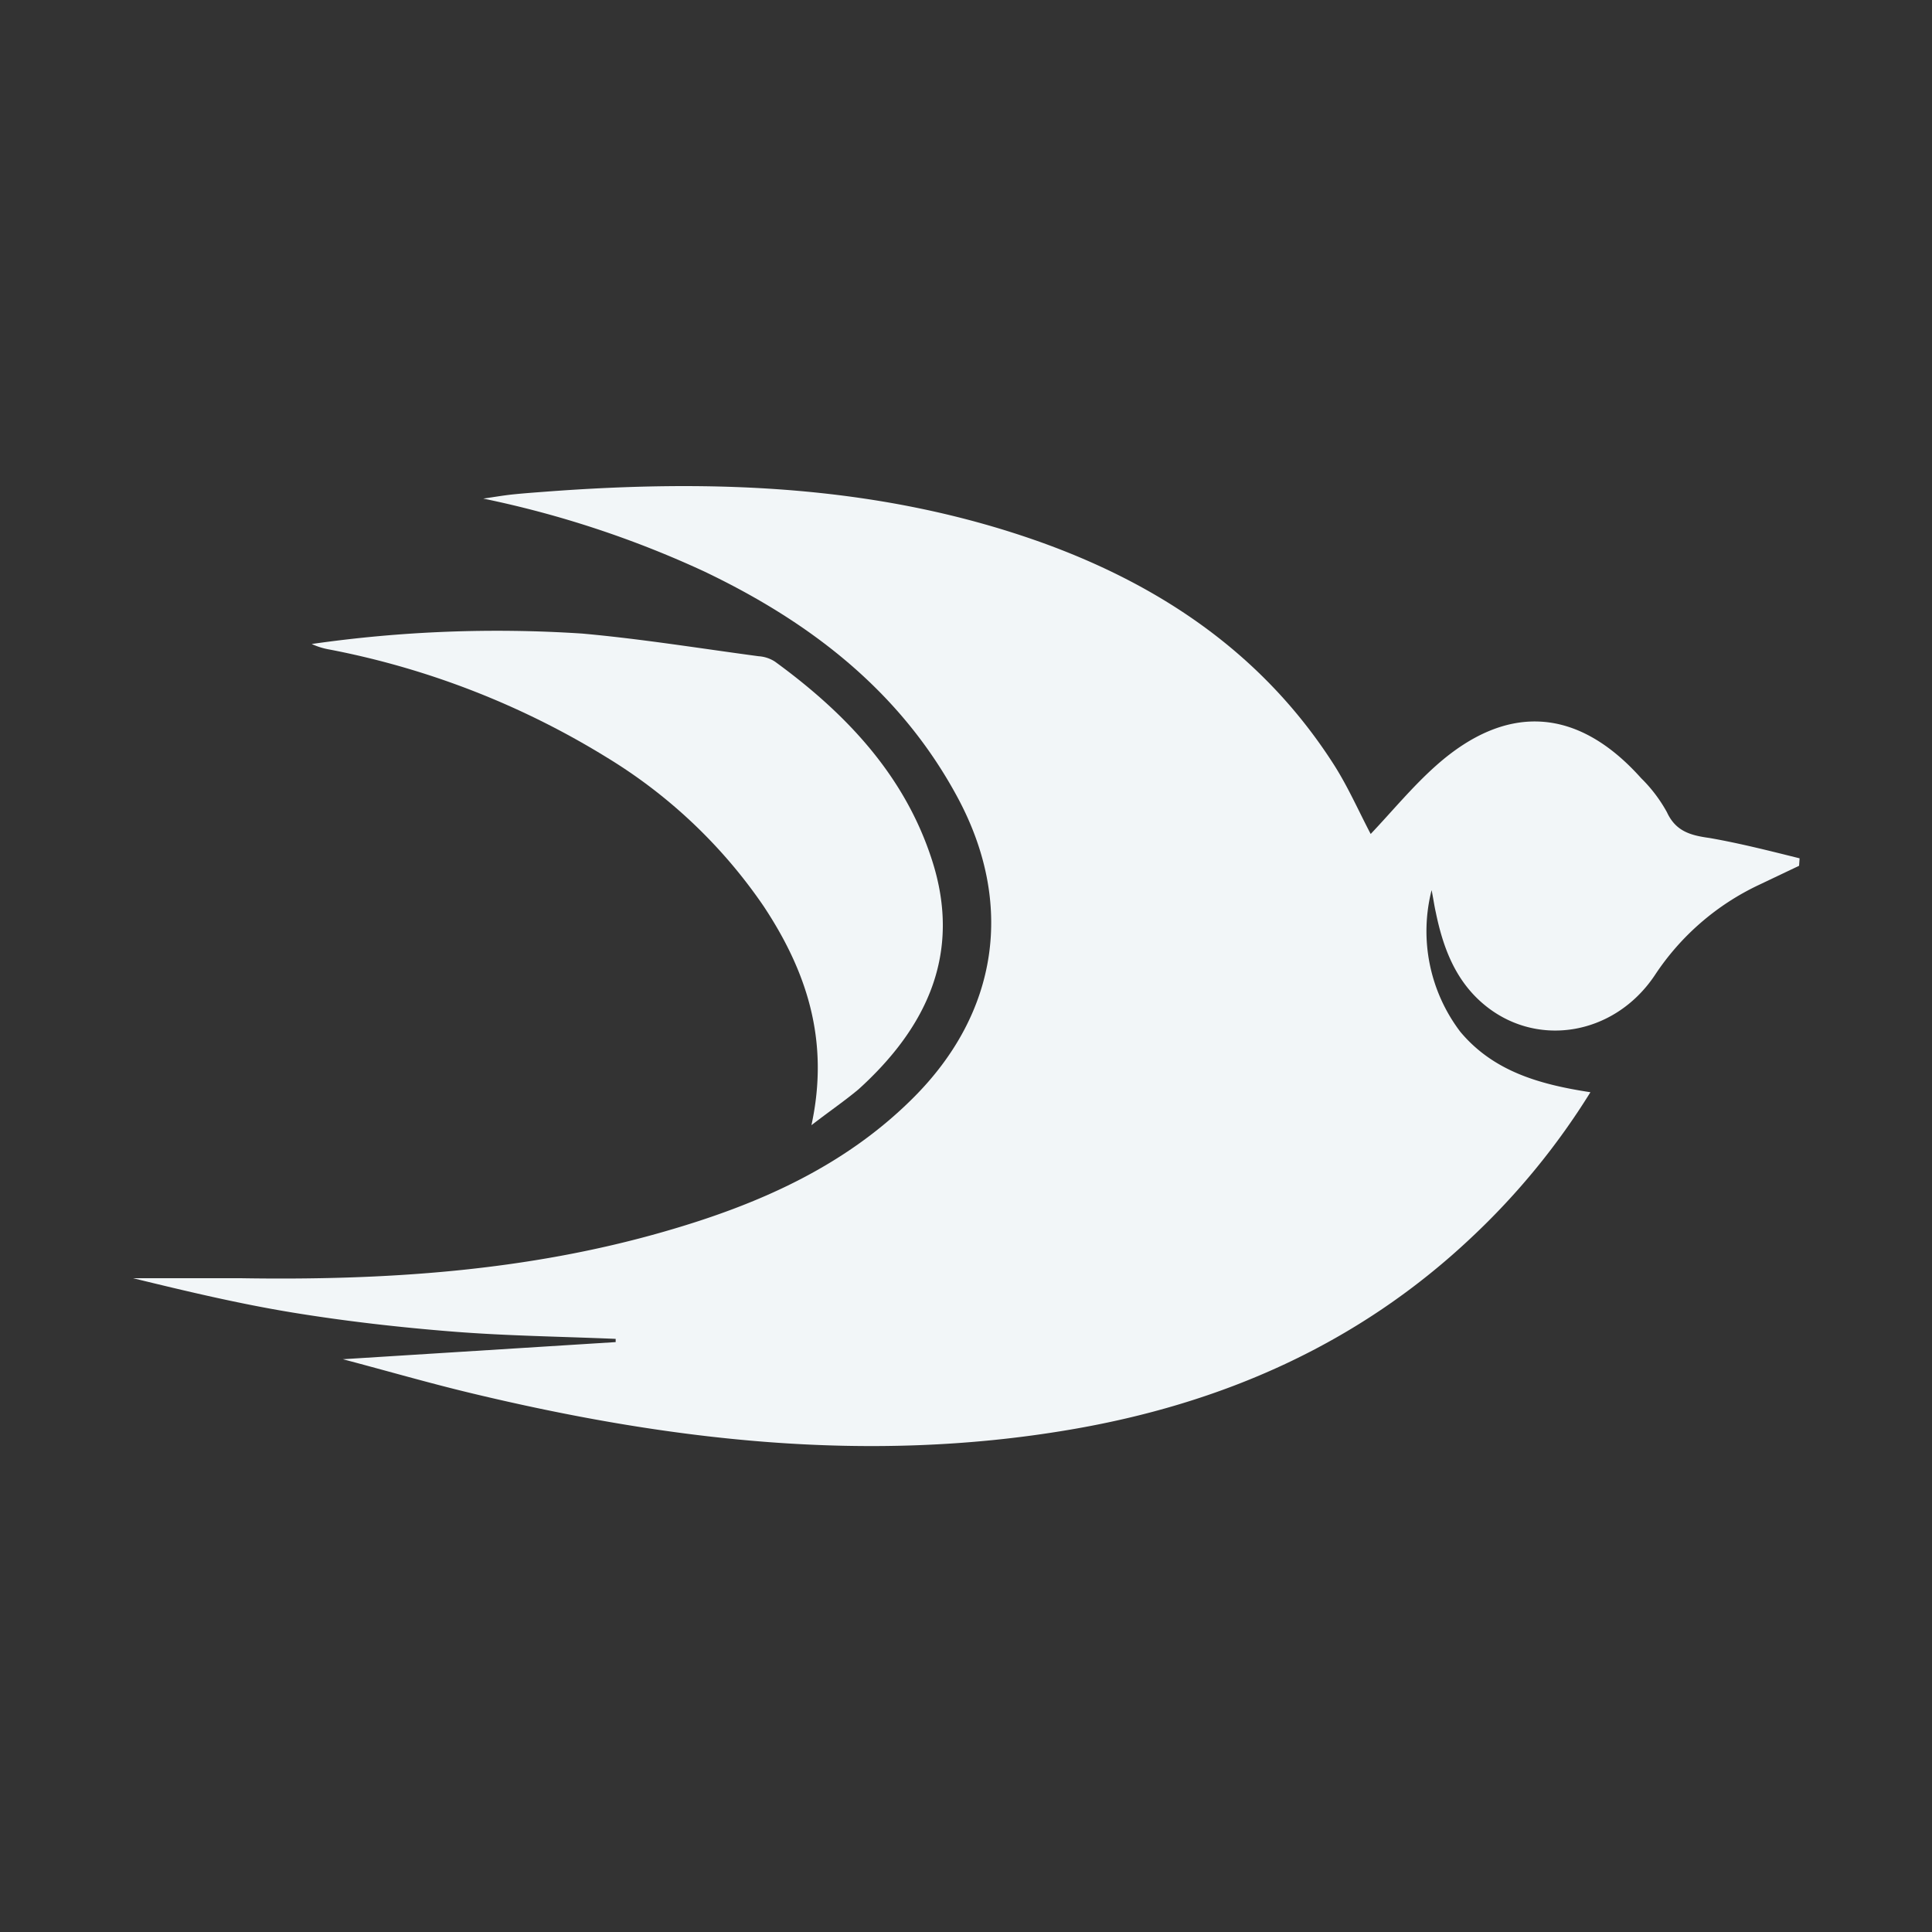 <svg id="Layer_1" data-name="Layer 1" xmlns="http://www.w3.org/2000/svg" viewBox="0 0 150 150"><rect x="0" y="0" width="150" height="150" fill="#333333" stroke="none"/><defs><style>.cls-1{fill:#f2f6f8;}</style></defs><path class="cls-1" d="M139.68,67.22l-3.11,1.48a19.75,19.75,0,0,0-8.08,7c-3.19,4.79-9.4,5.73-13.48,2.11-2.09-1.85-3-4.36-3.54-7-.11-.48-.18-1-.32-1.7a12.91,12.91,0,0,0,2.23,11c2.58,3.08,6.17,4.09,10.1,4.69a55.54,55.54,0,0,1-9.24,11.28C105.45,104.37,94.87,109,83.07,111c-15.73,2.68-31.2.84-46.55-2.85-3.21-.77-6.38-1.69-9.9-2.62L47.8,104.2l0-.25c-4.19-.18-8.39-.23-12.57-.56s-8.4-.81-12.55-1.49-8.29-1.67-12.35-2.66c2.79,0,5.58,0,8.37,0,11.14.18,22.18-.53,32.94-3.64,7.16-2.06,13.9-5,19.27-10.37,6.61-6.6,7.87-15.07,3.44-23.31S62.93,48.31,54.68,44.37a78.49,78.49,0,0,0-17.16-5.66c.79-.11,1.57-.25,2.36-.33s1.6-.14,2.4-.2c13.17-1,26.19-.54,38.76,4,9.3,3.38,17.14,8.75,22.55,17.23,1.09,1.72,1.92,3.61,2.83,5.34,1.66-1.75,3.25-3.69,5.1-5.33,5.5-4.88,11-4.49,15.9,1a11.4,11.4,0,0,1,2,2.64c.69,1.5,1.86,1.8,3.3,2,2.35.41,4.67,1,7,1.58Z"/><path class="cls-1" d="M63,87.36c1.42-6.56-.36-11.94-3.71-17A39.73,39.73,0,0,0,47.18,58.85a64.11,64.11,0,0,0-21.59-8.42A5.53,5.53,0,0,1,24.2,50a101.31,101.31,0,0,1,21-.81c4.58.41,9.14,1.15,13.7,1.76a2.63,2.63,0,0,1,1.27.42c5.49,4,10.08,8.82,12.2,15.44,2.31,7.19-.39,12.94-5.71,17.76C65.6,85.46,64.45,86.24,63,87.36Z"/></svg>